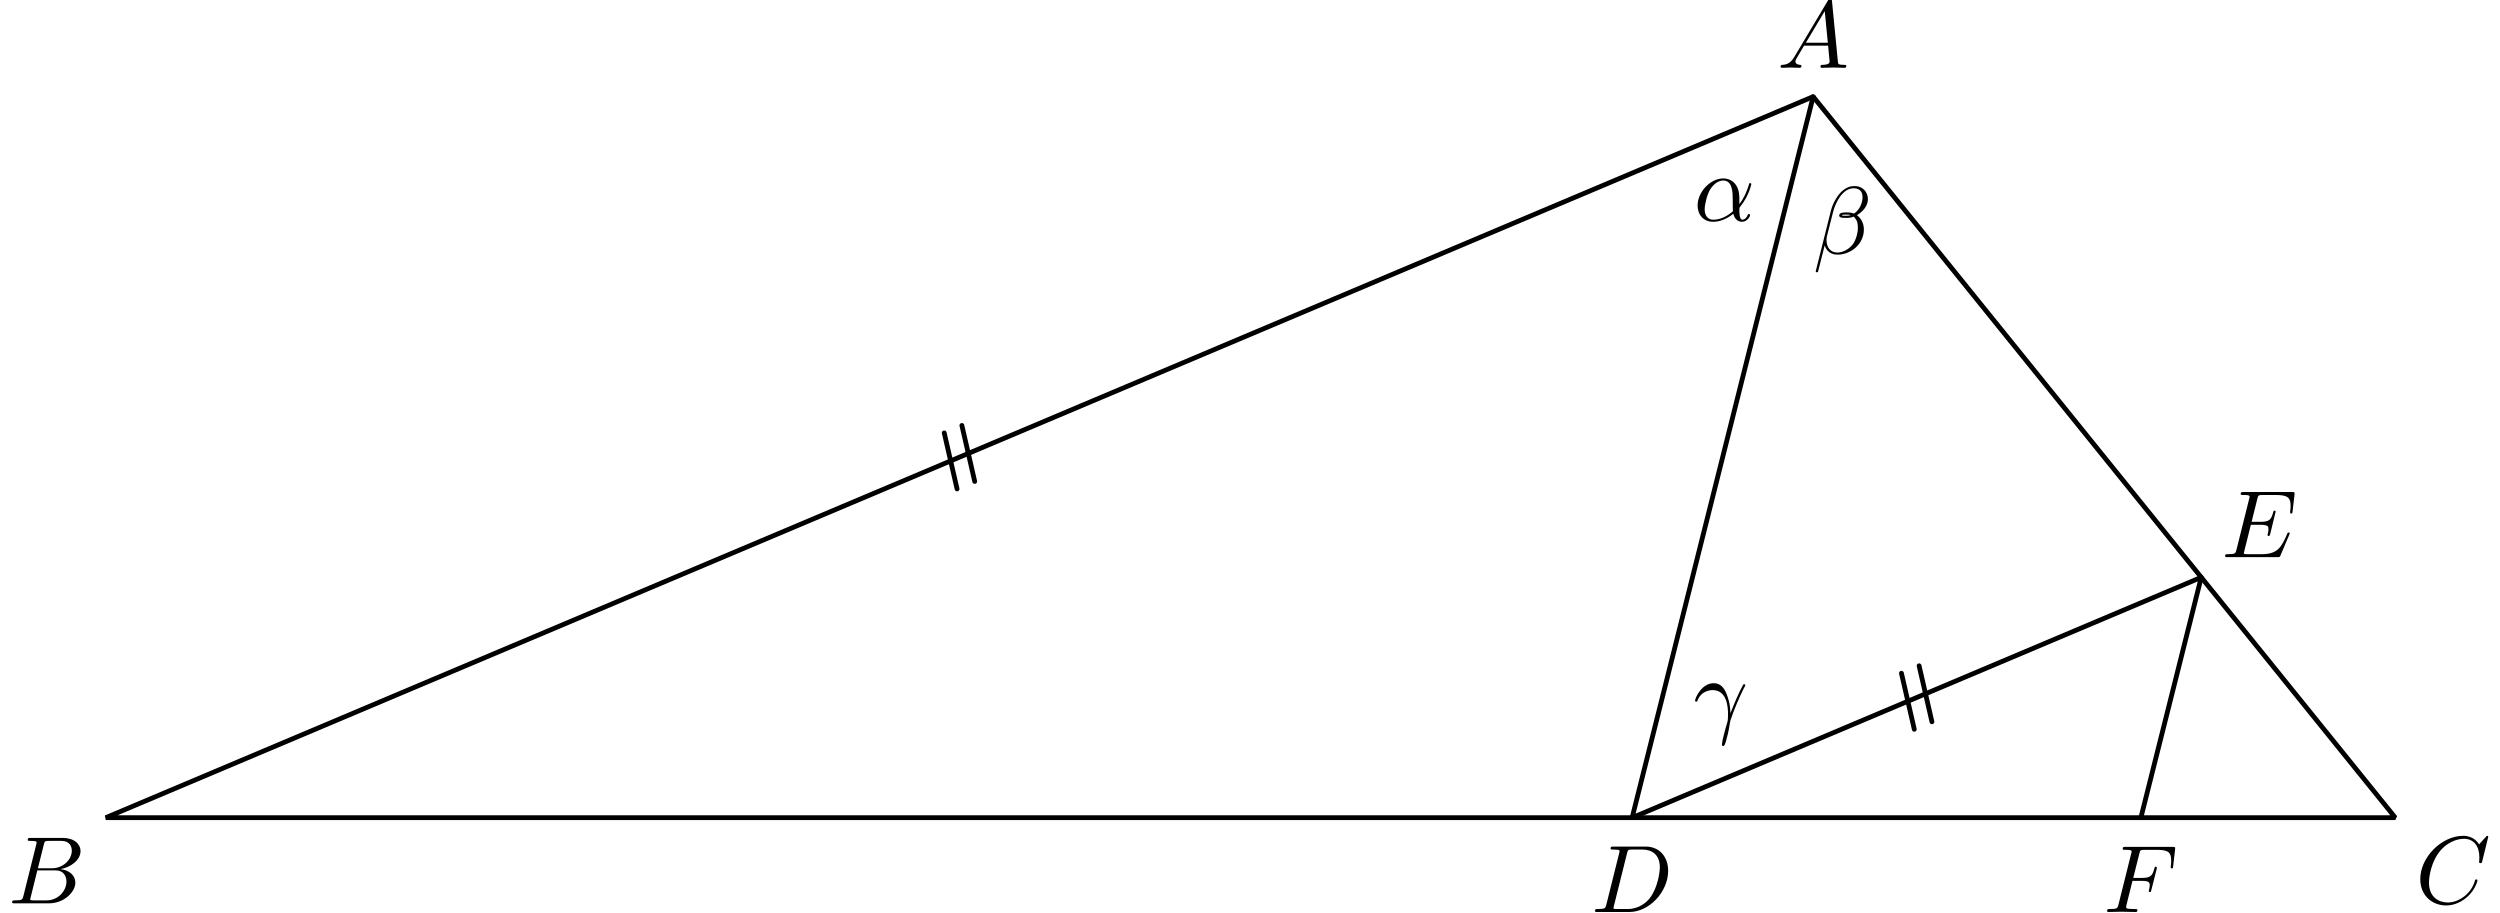 <?xml version='1.0' encoding='UTF-8'?>
<!-- This file was generated by dvisvgm 3.1.1 -->
<svg version='1.1' xmlns='http://www.w3.org/2000/svg' xmlns:xlink='http://www.w3.org/1999/xlink' width='260pt' height='95pt' viewBox='0 -95 260 95'>
<g id='page1'>
<g transform='matrix(1 0 0 -1 0 0)'>
<path d='M188.57 84.949L11 9.961H249.109Z' stroke='#000' fill='none' stroke-width='.5' stroke-miterlimit='10' stroke-linejoin='bevel'/>
<path d='M188.57 84.949L169.742 9.961L228.93 34.957L222.652 9.961' stroke='#000' fill='none' stroke-width='.5' stroke-miterlimit='10' stroke-linecap='round' stroke-linejoin='round'/>
<path d='M186.617 89.094C186.218 88.426 185.83 88.287 185.391 88.257C185.272 88.247 185.182 88.247 185.182 88.058C185.182 87.998 185.232 87.948 185.311 87.948C185.581 87.948 185.889 87.978 186.168 87.978C186.497 87.978 186.846 87.948 187.164 87.948C187.224 87.948 187.354 87.948 187.354 88.138C187.354 88.247 187.264 88.257 187.194 88.257C186.965 88.277 186.726 88.357 186.726 88.606C186.726 88.725 186.786 88.835 186.866 88.974L187.622 90.249H190.123C190.143 90.04 190.282 88.686 190.282 88.586C190.282 88.287 189.764 88.257 189.565 88.257C189.426 88.257 189.326 88.257 189.326 88.058C189.326 87.948 189.446 87.948 189.465 87.948C189.874 87.948 190.302 87.978 190.711 87.978C190.96 87.978 191.587 87.948 191.836 87.948C191.896 87.948 192.016 87.948 192.016 88.148C192.016 88.257 191.916 88.257 191.786 88.257C191.169 88.257 191.169 88.327 191.139 88.616L190.531 94.841C190.511 95.041 190.511 95.081 190.342 95.081C190.182 95.081 190.143 95.011 190.083 94.911L186.617 89.094ZM187.812 90.558L189.774 93.846L190.093 90.558H187.812Z'/>
<path d='M2.437 1.829C2.338 1.441 2.318 1.361 1.531 1.361C1.362 1.361 1.262 1.361 1.262 1.162C1.262 1.052 1.352 1.052 1.531 1.052H5.087C6.661 1.052 7.836 2.228 7.836 3.204C7.836 3.921 7.258 4.499 6.292 4.608C7.328 4.798 8.374 5.535 8.374 6.481C8.374 7.218 7.717 7.856 6.521 7.856H3.174C2.985 7.856 2.886 7.856 2.886 7.657C2.886 7.547 2.975 7.547 3.164 7.547C3.184 7.547 3.373 7.547 3.543 7.527C3.722 7.507 3.812 7.497 3.812 7.368C3.812 7.328 3.802 7.298 3.772 7.178L2.437 1.829ZM3.941 4.698L4.559 7.168C4.649 7.517 4.668 7.547 5.097 7.547H6.382C7.258 7.547 7.468 6.959 7.468 6.521C7.468 5.644 6.611 4.698 5.396 4.698H3.941ZM3.493 1.361C3.354 1.361 3.334 1.361 3.274 1.371C3.174 1.381 3.144 1.391 3.144 1.471C3.144 1.5 3.144 1.52 3.194 1.7L3.882 4.479H5.764C6.721 4.479 6.91 3.742 6.91 3.313C6.91 2.327 6.023 1.361 4.848 1.361H3.493Z'/>
<path d='M258.78 7.975C258.78 8.005 258.76 8.075 258.671 8.075C258.641 8.075 258.631 8.065 258.521 7.955L257.824 7.188C257.734 7.328 257.276 8.075 256.17 8.075C253.949 8.075 251.708 5.873 251.708 3.563C251.708 1.919 252.883 .833 254.407 .833C255.274 .833 256.031 1.232 256.559 1.69C257.485 2.507 257.655 3.413 257.655 3.443C257.655 3.543 257.555 3.543 257.535 3.543C257.475 3.543 257.426 3.523 257.406 3.443C257.316 3.154 257.087 2.447 256.399 1.869C255.712 1.311 255.085 1.142 254.567 1.142C253.67 1.142 252.614 1.66 252.614 3.214C252.614 3.782 252.824 5.395 253.819 6.561C254.427 7.268 255.364 7.766 256.25 7.766C257.266 7.766 257.854 6.999 257.854 5.843C257.854 5.445 257.824 5.435 257.824 5.336C257.824 5.236 257.934 5.236 257.974 5.236C258.103 5.236 258.103 5.256 258.153 5.435L258.78 7.975Z'/>
<path d='M167.062 .929C166.963 .541 166.943 .461 166.156 .461C165.987 .461 165.877 .461 165.877 .272C165.877 .152 165.967 .152 166.156 .152H169.453C171.525 .152 173.487 2.254 173.487 4.436C173.487 5.84 172.641 6.956 171.146 6.956H167.8C167.61 6.956 167.501 6.956 167.501 6.767C167.501 6.647 167.59 6.647 167.79 6.647C167.919 6.647 168.098 6.637 168.218 6.627C168.377 6.607 168.437 6.577 168.437 6.468C168.437 6.428 168.427 6.398 168.397 6.278L167.062 .929ZM169.214 6.268C169.304 6.617 169.324 6.647 169.752 6.647H170.818C171.794 6.647 172.621 6.119 172.621 4.804C172.621 4.316 172.422 2.682 171.575 1.587C171.286 1.218 170.499 .461 169.274 .461H168.148C168.009 .461 167.989 .461 167.929 .471C167.83 .481 167.8 .491 167.8 .571C167.8 .6 167.8 .62 167.849 .8L169.214 6.268Z'/>
<path d='M238.082 39.377C238.102 39.426 238.132 39.496 238.132 39.516C238.132 39.526 238.132 39.626 238.013 39.626C237.923 39.626 237.903 39.566 237.883 39.506C237.236 38.032 236.867 37.364 235.164 37.364H233.71C233.57 37.364 233.55 37.364 233.49 37.374C233.391 37.384 233.361 37.394 233.361 37.474C233.361 37.504 233.361 37.524 233.411 37.703L234.088 40.423H235.074C235.921 40.423 235.921 40.213 235.921 39.964C235.921 39.895 235.921 39.775 235.851 39.476C235.831 39.426 235.821 39.397 235.821 39.367C235.821 39.317 235.861 39.257 235.951 39.257C236.031 39.257 236.06 39.307 236.1 39.456L236.668 41.787C236.668 41.847 236.618 41.897 236.548 41.897C236.459 41.897 236.439 41.837 236.409 41.718C236.2 40.96 236.021 40.731 235.104 40.731H234.168L234.765 43.132C234.855 43.481 234.865 43.52 235.303 43.52H236.708C237.923 43.52 238.222 43.232 238.222 42.415C238.222 42.176 238.222 42.156 238.182 41.887C238.182 41.827 238.172 41.757 238.172 41.708S238.202 41.588 238.292 41.588C238.401 41.588 238.411 41.648 238.431 41.837L238.63 43.56C238.66 43.829 238.611 43.829 238.361 43.829H233.331C233.132 43.829 233.032 43.829 233.032 43.63C233.032 43.52 233.122 43.52 233.311 43.52C233.68 43.52 233.959 43.52 233.959 43.341C233.959 43.301 233.959 43.281 233.909 43.102L232.594 37.833C232.494 37.444 232.474 37.364 231.687 37.364C231.518 37.364 231.408 37.364 231.408 37.175C231.408 37.056 231.498 37.056 231.687 37.056H236.857C237.087 37.056 237.096 37.066 237.166 37.225L238.082 39.377Z'/>
<path d='M221.777 3.39H222.743C223.49 3.39 223.57 3.23 223.57 2.941C223.57 2.872 223.57 2.752 223.5 2.453C223.48 2.403 223.47 2.363 223.47 2.344C223.47 2.264 223.53 2.224 223.59 2.224C223.69 2.224 223.69 2.254 223.739 2.433L224.287 4.595C224.317 4.704 224.317 4.724 224.317 4.754C224.317 4.774 224.297 4.864 224.198 4.864C224.098 4.864 224.088 4.814 224.048 4.655C223.839 3.878 223.61 3.698 222.763 3.698H221.857L222.494 6.228C222.584 6.577 222.594 6.617 223.032 6.617H224.347C225.572 6.617 225.801 6.288 225.801 5.521C225.801 5.292 225.801 5.252 225.772 4.983C225.752 4.854 225.752 4.834 225.752 4.804C225.752 4.754 225.782 4.685 225.871 4.685C225.981 4.685 225.991 4.744 226.011 4.933L226.21 6.657C226.24 6.926 226.19 6.926 225.941 6.926H221.06C220.861 6.926 220.761 6.926 220.761 6.727C220.761 6.617 220.851 6.617 221.04 6.617C221.409 6.617 221.688 6.617 221.688 6.438C221.688 6.398 221.688 6.378 221.638 6.199L220.323 .929C220.223 .541 220.203 .461 219.416 .461C219.247 .461 219.137 .461 219.137 .272C219.137 .152 219.257 .152 219.287 .152C219.576 .152 220.313 .182 220.602 .182C220.93 .182 221.757 .152 222.086 .152C222.175 .152 222.295 .152 222.295 .342C222.295 .421 222.235 .441 222.235 .451C222.205 .461 222.185 .461 221.956 .461C221.737 .461 221.688 .461 221.439 .481C221.149 .511 221.12 .551 221.12 .68C221.12 .7 221.12 .76 221.159 .909L221.777 3.39Z'/>
<path d='M100.035 50.754L101.371 44.93' stroke='#000' fill='none' stroke-width='.5' stroke-miterlimit='10' stroke-linecap='round' stroke-linejoin='round'/>
<path d='M98.199 49.98L99.535 44.152' stroke='#000' fill='none' stroke-width='.5' stroke-miterlimit='10' stroke-linecap='round' stroke-linejoin='round'/>
<path d='M199.086 19.156L197.75 24.984' stroke='#000' fill='none' stroke-width='.5' stroke-miterlimit='10' stroke-linecap='round' stroke-linejoin='round'/>
<path d='M200.922 19.934L199.586 25.758' stroke='#000' fill='none' stroke-width='.5' stroke-miterlimit='10' stroke-linecap='round' stroke-linejoin='round'/>
<path d='M180.892 74.393C180.892 75.957 179.966 76.445 179.229 76.445C177.864 76.445 176.549 75.021 176.549 73.616C176.549 72.69 177.147 71.933 178.163 71.933C178.79 71.933 179.508 72.162 180.265 72.769C180.394 72.242 180.723 71.933 181.171 71.933C181.699 71.933 182.008 72.481 182.008 72.64C182.008 72.71 181.948 72.739 181.888 72.739C181.819 72.739 181.789 72.71 181.759 72.64C181.58 72.152 181.221 72.152 181.201 72.152C180.892 72.152 180.892 72.929 180.892 73.168C180.892 73.377 180.892 73.397 180.992 73.517C181.928 74.692 182.137 75.847 182.137 75.857C182.137 75.877 182.127 75.957 182.018 75.957C181.918 75.957 181.918 75.927 181.869 75.748C181.689 75.12 181.36 74.363 180.892 73.775V74.393ZM180.225 73.028C179.348 72.261 178.581 72.152 178.183 72.152C177.585 72.152 177.286 72.6 177.286 73.237C177.286 73.726 177.545 74.802 177.864 75.309C178.332 76.037 178.87 76.226 179.219 76.226C180.205 76.226 180.205 74.921 180.205 74.144C180.205 73.775 180.205 73.198 180.225 73.028Z'/>
<path d='M194.263 74.284C194.263 75.031 193.714 75.648 192.908 75.648C192.33 75.648 192.051 75.489 191.703 75.23C191.154 74.832 190.607 73.865 190.418 73.108L188.834 66.783C188.824 66.743 188.874 66.683 188.953 66.683C189.033 66.683 189.063 66.703 189.073 66.733L189.77 69.482C189.959 68.885 190.398 68.516 191.125 68.516S192.599 68.865 193.047 69.303C193.525 69.761 193.844 70.399 193.844 71.136C193.844 71.853 193.475 72.371 193.117 72.62C193.695 72.949 194.263 73.566 194.263 74.284ZM192.469 72.63C192.34 72.58 192.23 72.56 191.991 72.56C191.852 72.56 191.653 72.55 191.553 72.6C191.573 72.7 191.932 72.68 192.041 72.68C192.25 72.68 192.34 72.68 192.469 72.63ZM193.705 74.513C193.705 73.815 193.326 73.098 192.808 72.789C192.539 72.889 192.34 72.909 192.041 72.909C191.832 72.909 191.274 72.919 191.274 72.59C191.264 72.311 191.782 72.341 191.961 72.341C192.33 72.341 192.479 72.351 192.778 72.471C193.157 72.112 193.207 71.803 193.217 71.345C193.236 70.767 192.997 70.02 192.719 69.632C192.33 69.094 191.663 68.735 191.095 68.735C190.338 68.735 189.959 69.313 189.959 70.02C189.959 70.12 189.959 70.269 190.009 70.459L190.647 72.979C190.866 73.835 191.583 75.419 192.778 75.419C193.356 75.419 193.705 75.11 193.705 74.513Z'/>
<path d='M176.517 22.075C176.906 23.221 177.992 23.231 178.101 23.231C179.605 23.231 179.715 21.488 179.715 20.701C179.715 20.093 179.665 19.924 179.595 19.725C179.376 18.997 179.077 17.842 179.077 17.583C179.077 17.473 179.127 17.404 179.207 17.404C179.336 17.404 179.416 17.623 179.525 18.001C179.755 18.838 179.854 19.406 179.894 19.715C179.914 19.844 179.934 19.974 179.974 20.103C180.293 21.089 180.93 22.573 181.329 23.36C181.398 23.48 181.518 23.699 181.518 23.739C181.518 23.839 181.418 23.839 181.398 23.839C181.368 23.839 181.309 23.839 181.279 23.769C180.761 22.822 180.362 21.826 179.964 20.82C179.954 21.129 179.944 21.886 179.555 22.852C179.316 23.46 178.918 23.948 178.231 23.948C176.985 23.948 176.288 22.434 176.288 22.125C176.288 22.026 176.378 22.026 176.477 22.026L176.517 22.075Z'/>
</g>
</g>
</svg>